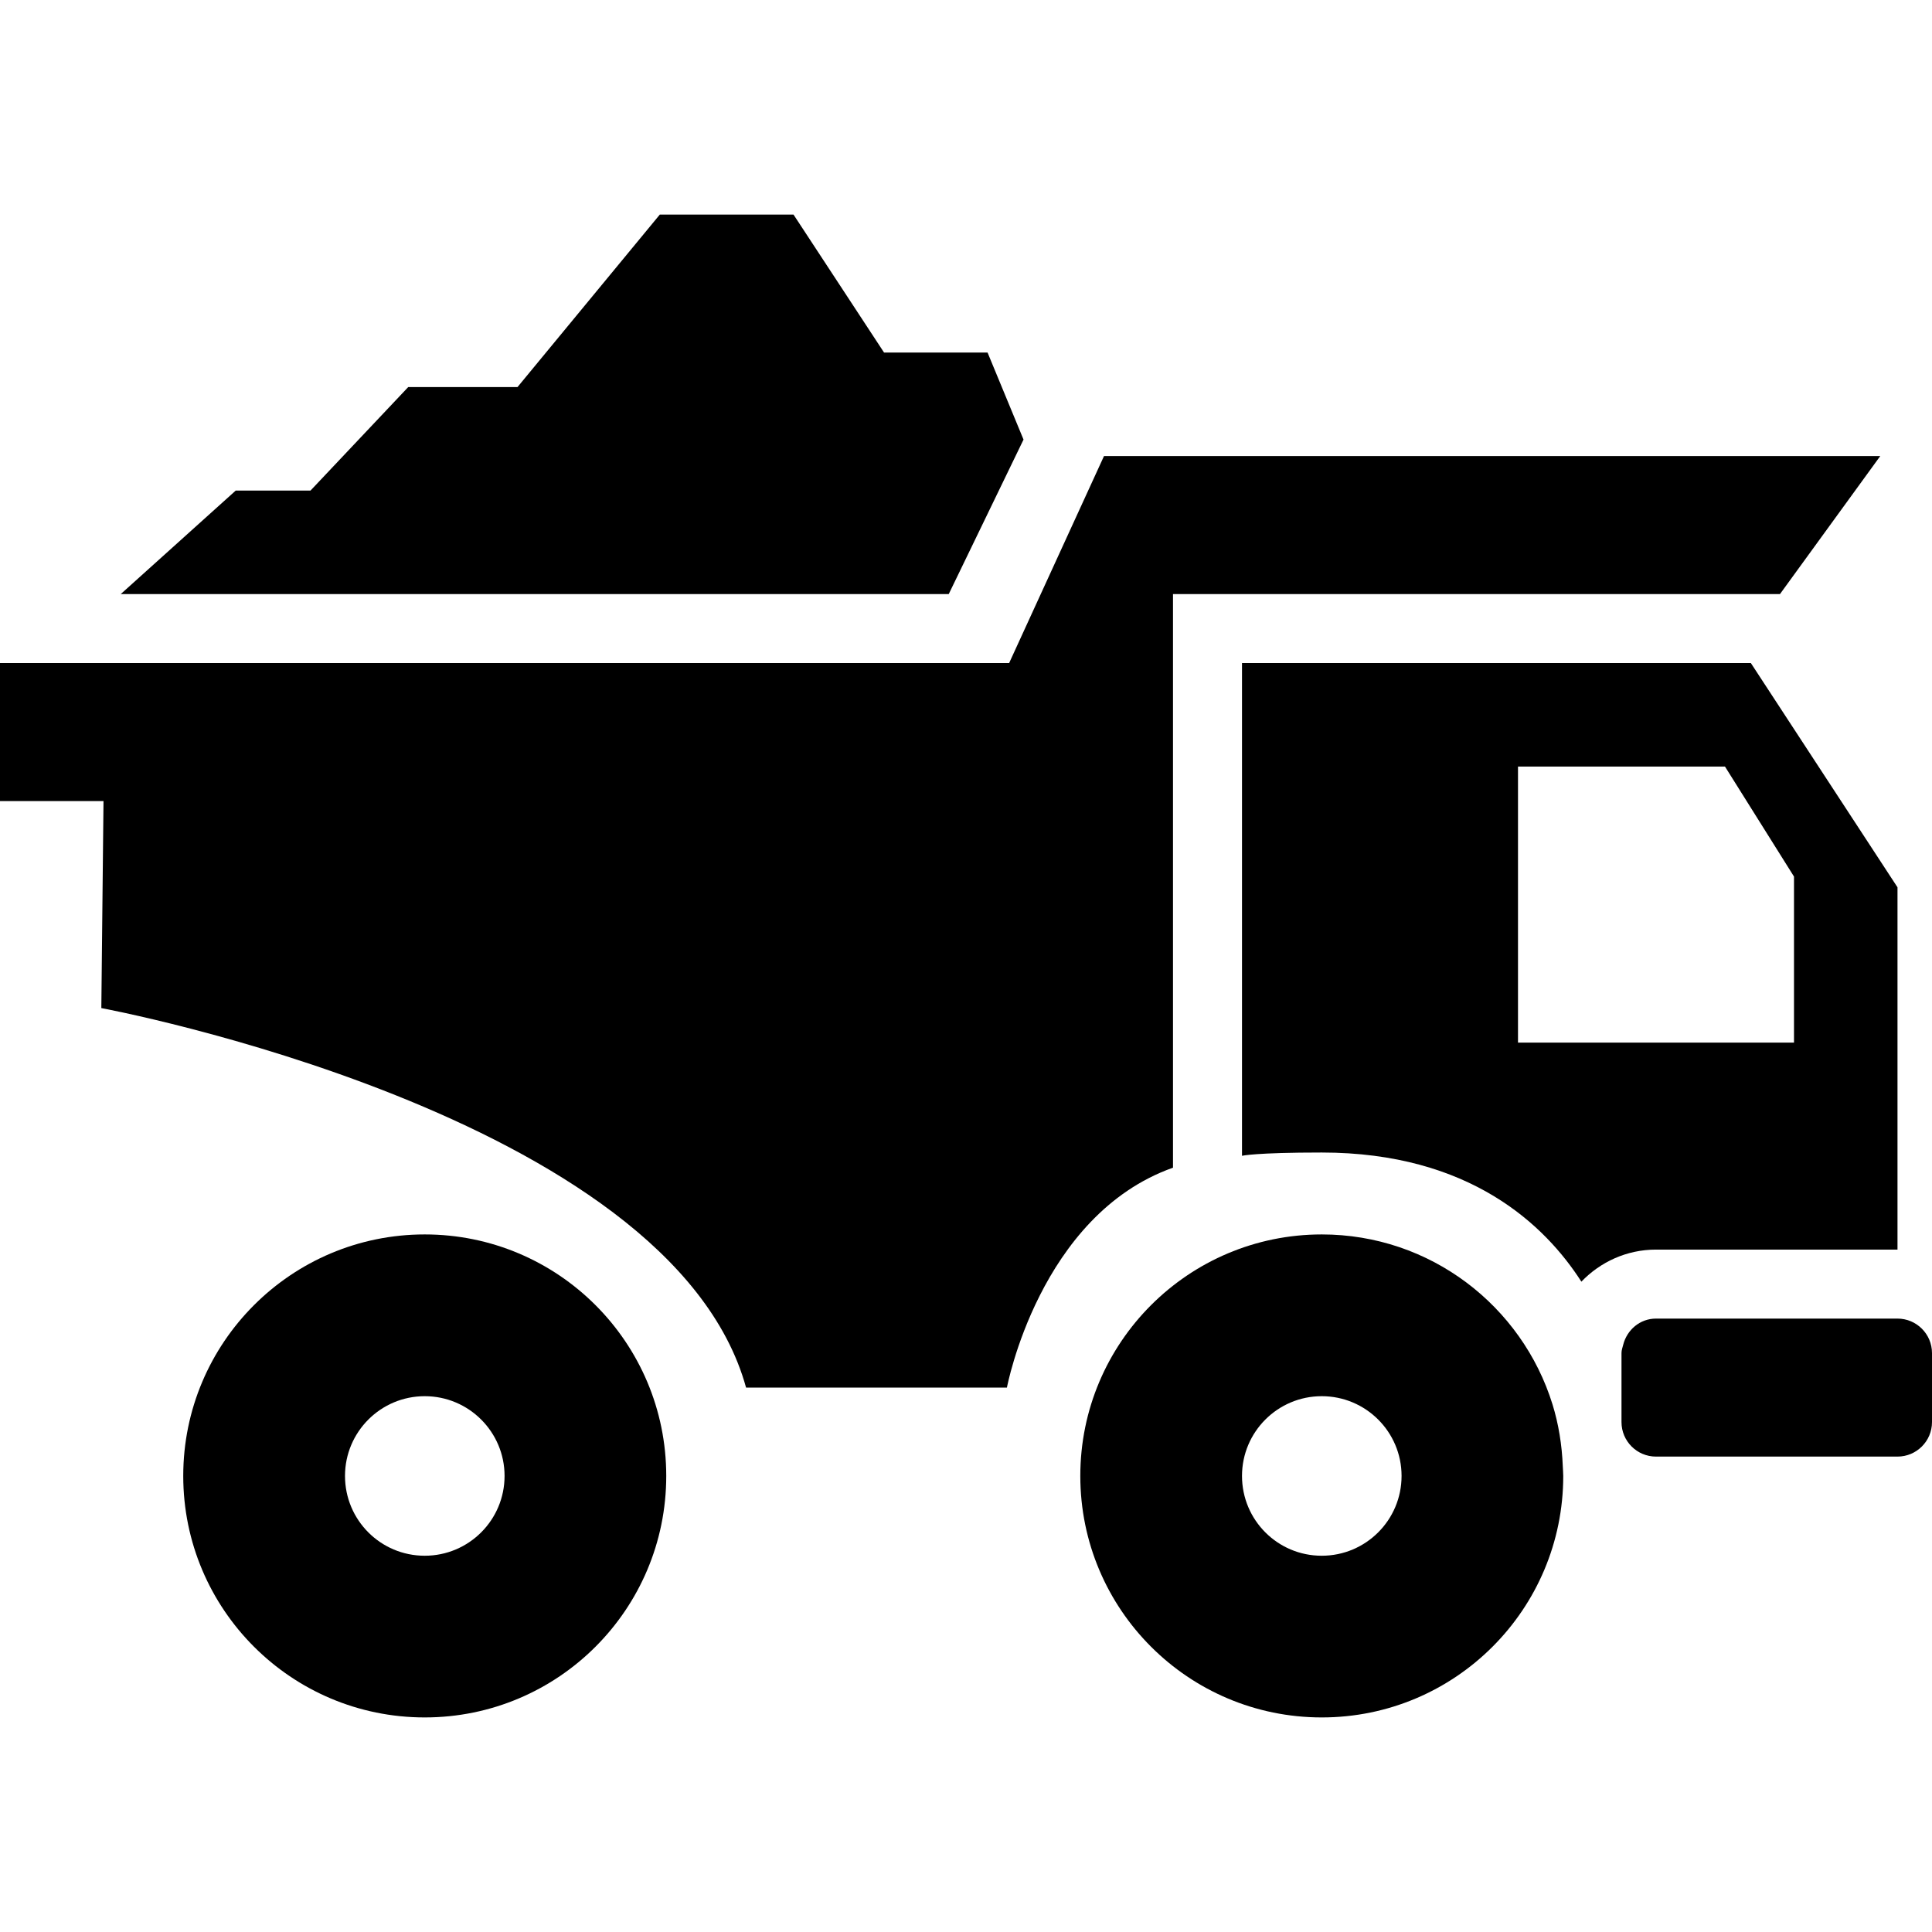 <?xml version="1.0" encoding="iso-8859-1"?>
<!-- Generator: Adobe Illustrator 16.0.0, SVG Export Plug-In . SVG Version: 6.00 Build 0)  -->
<!DOCTYPE svg PUBLIC "-//W3C//DTD SVG 1.1//EN" "http://www.w3.org/Graphics/SVG/1.1/DTD/svg11.dtd">
<svg version="1.1" id="Capa_1" xmlns="http://www.w3.org/2000/svg" xmlns:xlink="http://www.w3.org/1999/xlink" x="0px" y="0px"
	 width="98px" height="98px" viewBox="0 0 98 98" style="enable-background:new 0 0 98 98;" xml:space="preserve">
<g>
	<g id="iconos_35_">
		<path d="M33.795,74.866c0-6.766-5.483-12.25-12.25-12.25c-6.766,0-12.25,5.484-12.25,12.25c0,6.767,5.484,12.25,12.25,12.25
			C28.312,87.116,33.795,81.633,33.795,74.866z M17.5,74.866c0-2.233,1.811-4.045,4.045-4.045s4.049,1.812,4.049,4.045
			c0,2.236-1.812,4.048-4.049,4.048C19.311,78.916,17.5,77.106,17.5,74.866z"/>
		<path d="M63,33.634v24.993c0,0,0.67-0.166,4.045-0.166c7.523,0,11.34,3.696,13.17,6.551c0.957-0.997,2.296-1.627,3.785-1.627
			h12.25V45.009l-7.438-11.375H63z M91,52.885H77v-14h10.5l3.5,5.579V52.885z"/>
		<path d="M5.14,51.135c0,0,28.875,5.356,32.704,19.25h13.232c0,0,1.643-8.75,8.424-11.155V30.134h30.789l5.086-7H56l-4.812,10.5H0
			v7h5.25L5.14,51.135z"/>
		<path d="M84,66.885c-0.814,0-1.473,0.572-1.664,1.328c-0.035,0.14-0.086,0.272-0.086,0.422v3.5c0,0.966,0.783,1.75,1.75,1.75
			h12.25c0.965,0,1.75-0.784,1.75-1.75v-3.5c0-0.965-0.785-1.75-1.75-1.75H84z"/>
		<path d="M79.295,74.866c0-0.166-0.018-0.325-0.023-0.489c-0.043-1.088-0.213-2.142-0.521-3.138
			c-1.547-4.994-6.199-8.623-11.703-8.623c-6.767,0-12.25,5.484-12.25,12.25c0,6.767,5.483,12.25,12.25,12.25
			S79.295,81.633,79.295,74.866z M63,74.866c0-2.233,1.811-4.045,4.045-4.045c2.236,0,4.049,1.812,4.049,4.045
			c0,2.236-1.811,4.048-4.049,4.048C64.811,78.916,63,77.106,63,74.866z"/>
		<polygon points="51.918,22.297 50.094,17.884 44.844,17.884 40.25,10.884 33.469,10.884 26.25,19.634 20.707,19.634 15.75,24.884 
			11.957,24.884 6.125,30.134 48.125,30.134 		"/>
	</g>
</g>
<g>
</g>
<g>
</g>
<g>
</g>
<g>
</g>
<g>
</g>
<g>
</g>
<g>
</g>
<g>
</g>
<g>
</g>
<g>
</g>
<g>
</g>
<g>
</g>
<g>
</g>
<g>
</g>
<g>
</g>
</svg>
